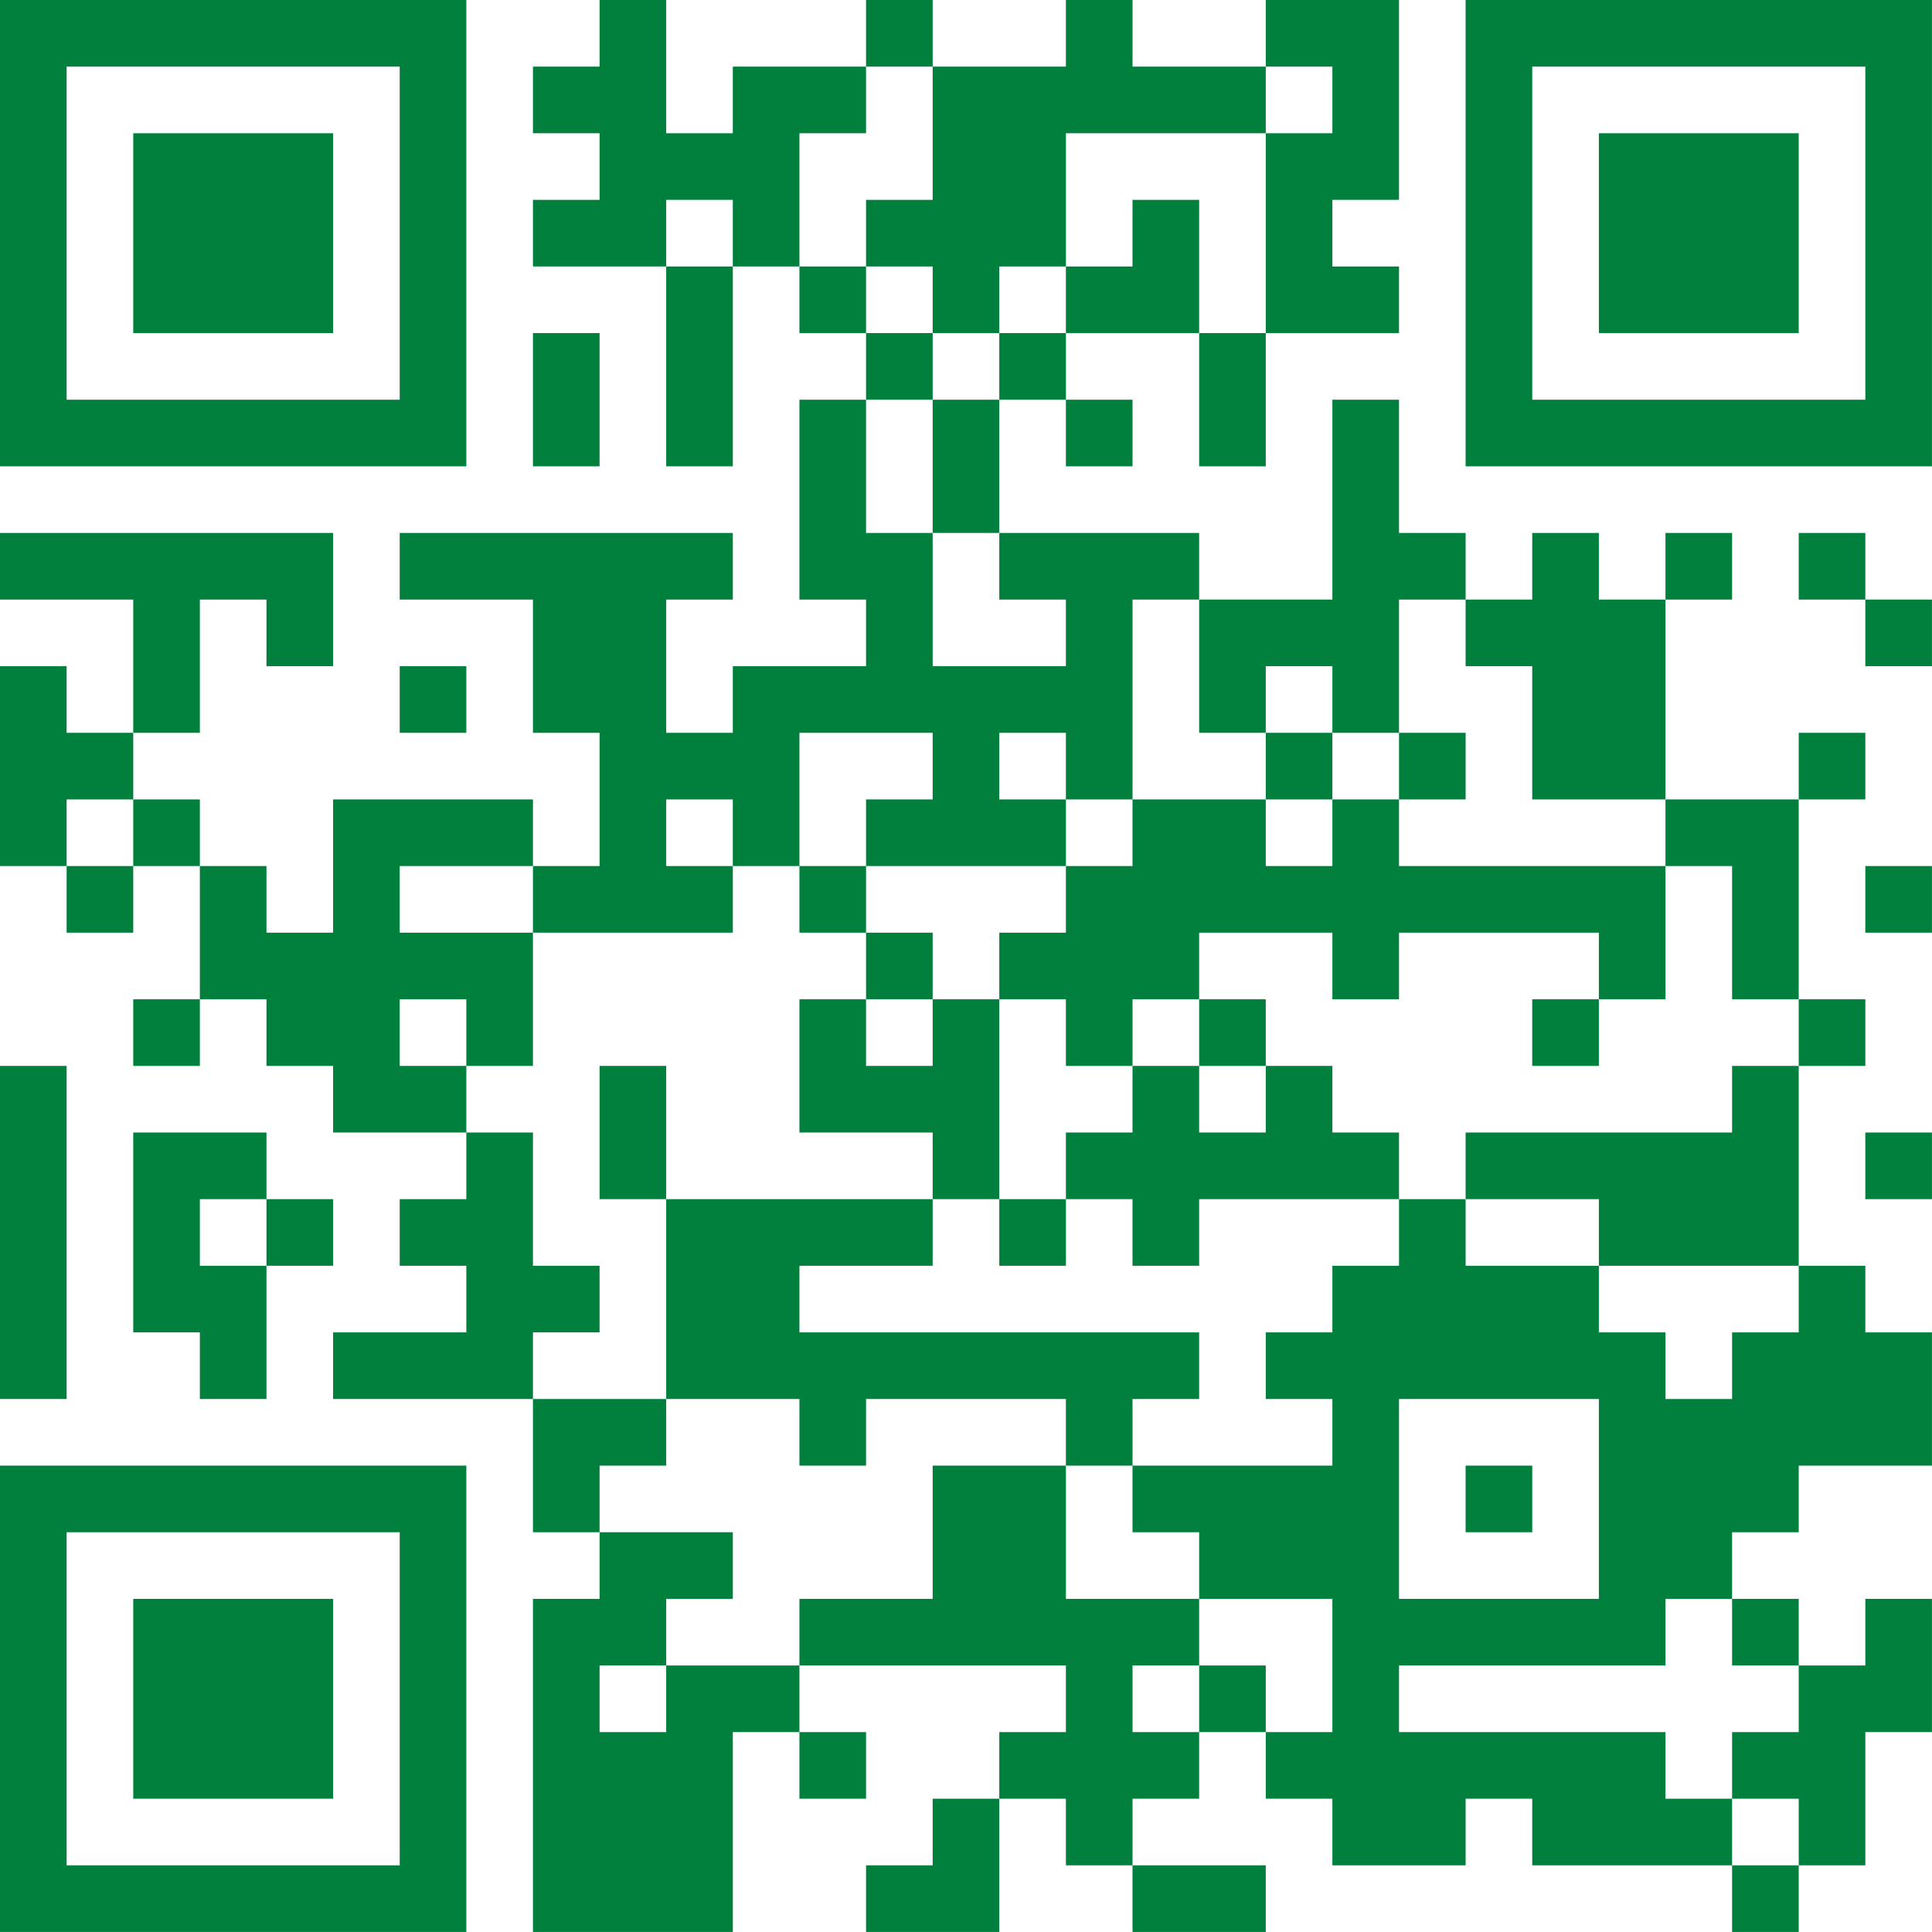 <?xml version="1.0" encoding="UTF-8"?>
<svg xmlns="http://www.w3.org/2000/svg" version="1.1" width="500" height="500" viewBox="0 0 500 500"><rect x="0" y="0" width="500" height="500" fill="#ffffff"/><g transform="scale(17.241)"><g transform="translate(0,0)"><path fill-rule="evenodd" d="M9 0L9 1L8 1L8 2L9 2L9 3L8 3L8 4L10 4L10 7L11 7L11 4L12 4L12 5L13 5L13 6L12 6L12 9L13 9L13 10L11 10L11 11L10 11L10 9L11 9L11 8L6 8L6 9L8 9L8 11L9 11L9 13L8 13L8 12L5 12L5 14L4 14L4 13L3 13L3 12L2 12L2 11L3 11L3 9L4 9L4 10L5 10L5 8L0 8L0 9L2 9L2 11L1 11L1 10L0 10L0 13L1 13L1 14L2 14L2 13L3 13L3 15L2 15L2 16L3 16L3 15L4 15L4 16L5 16L5 17L7 17L7 18L6 18L6 19L7 19L7 20L5 20L5 21L8 21L8 23L9 23L9 24L8 24L8 29L11 29L11 26L12 26L12 27L13 27L13 26L12 26L12 25L16 25L16 26L15 26L15 27L14 27L14 28L13 28L13 29L15 29L15 27L16 27L16 28L17 28L17 29L19 29L19 28L17 28L17 27L18 27L18 26L19 26L19 27L20 27L20 28L22 28L22 27L23 27L23 28L26 28L26 29L27 29L27 28L28 28L28 26L29 26L29 24L28 24L28 25L27 25L27 24L26 24L26 23L27 23L27 22L29 22L29 20L28 20L28 19L27 19L27 16L28 16L28 15L27 15L27 12L28 12L28 11L27 11L27 12L25 12L25 9L26 9L26 8L25 8L25 9L24 9L24 8L23 8L23 9L22 9L22 8L21 8L21 6L20 6L20 9L18 9L18 8L15 8L15 6L16 6L16 7L17 7L17 6L16 6L16 5L18 5L18 7L19 7L19 5L21 5L21 4L20 4L20 3L21 3L21 0L19 0L19 1L17 1L17 0L16 0L16 1L14 1L14 0L13 0L13 1L11 1L11 2L10 2L10 0ZM13 1L13 2L12 2L12 4L13 4L13 5L14 5L14 6L13 6L13 8L14 8L14 10L16 10L16 9L15 9L15 8L14 8L14 6L15 6L15 5L16 5L16 4L17 4L17 3L18 3L18 5L19 5L19 2L20 2L20 1L19 1L19 2L16 2L16 4L15 4L15 5L14 5L14 4L13 4L13 3L14 3L14 1ZM10 3L10 4L11 4L11 3ZM8 5L8 7L9 7L9 5ZM27 8L27 9L28 9L28 10L29 10L29 9L28 9L28 8ZM17 9L17 12L16 12L16 11L15 11L15 12L16 12L16 13L13 13L13 12L14 12L14 11L12 11L12 13L11 13L11 12L10 12L10 13L11 13L11 14L8 14L8 13L6 13L6 14L8 14L8 16L7 16L7 15L6 15L6 16L7 16L7 17L8 17L8 19L9 19L9 20L8 20L8 21L10 21L10 22L9 22L9 23L11 23L11 24L10 24L10 25L9 25L9 26L10 26L10 25L12 25L12 24L14 24L14 22L16 22L16 24L18 24L18 25L17 25L17 26L18 26L18 25L19 25L19 26L20 26L20 24L18 24L18 23L17 23L17 22L20 22L20 21L19 21L19 20L20 20L20 19L21 19L21 18L22 18L22 19L24 19L24 20L25 20L25 21L26 21L26 20L27 20L27 19L24 19L24 18L22 18L22 17L26 17L26 16L27 16L27 15L26 15L26 13L25 13L25 12L23 12L23 10L22 10L22 9L21 9L21 11L20 11L20 10L19 10L19 11L18 11L18 9ZM6 10L6 11L7 11L7 10ZM19 11L19 12L17 12L17 13L16 13L16 14L15 14L15 15L14 15L14 14L13 14L13 13L12 13L12 14L13 14L13 15L12 15L12 17L14 17L14 18L10 18L10 16L9 16L9 18L10 18L10 21L12 21L12 22L13 22L13 21L16 21L16 22L17 22L17 21L18 21L18 20L12 20L12 19L14 19L14 18L15 18L15 19L16 19L16 18L17 18L17 19L18 19L18 18L21 18L21 17L20 17L20 16L19 16L19 15L18 15L18 14L20 14L20 15L21 15L21 14L24 14L24 15L23 15L23 16L24 16L24 15L25 15L25 13L21 13L21 12L22 12L22 11L21 11L21 12L20 12L20 11ZM1 12L1 13L2 13L2 12ZM19 12L19 13L20 13L20 12ZM28 13L28 14L29 14L29 13ZM13 15L13 16L14 16L14 15ZM15 15L15 18L16 18L16 17L17 17L17 16L18 16L18 17L19 17L19 16L18 16L18 15L17 15L17 16L16 16L16 15ZM0 16L0 21L1 21L1 16ZM2 17L2 20L3 20L3 21L4 21L4 19L5 19L5 18L4 18L4 17ZM28 17L28 18L29 18L29 17ZM3 18L3 19L4 19L4 18ZM21 21L21 24L24 24L24 21ZM22 22L22 23L23 23L23 22ZM25 24L25 25L21 25L21 26L25 26L25 27L26 27L26 28L27 28L27 27L26 27L26 26L27 26L27 25L26 25L26 24ZM0 0L0 7L7 7L7 0ZM1 1L1 6L6 6L6 1ZM2 2L2 5L5 5L5 2ZM22 0L22 7L29 7L29 0ZM23 1L23 6L28 6L28 1ZM24 2L24 5L27 5L27 2ZM0 22L0 29L7 29L7 22ZM1 23L1 28L6 28L6 23ZM2 24L2 27L5 27L5 24Z" fill="#00803c"/></g></g></svg>
